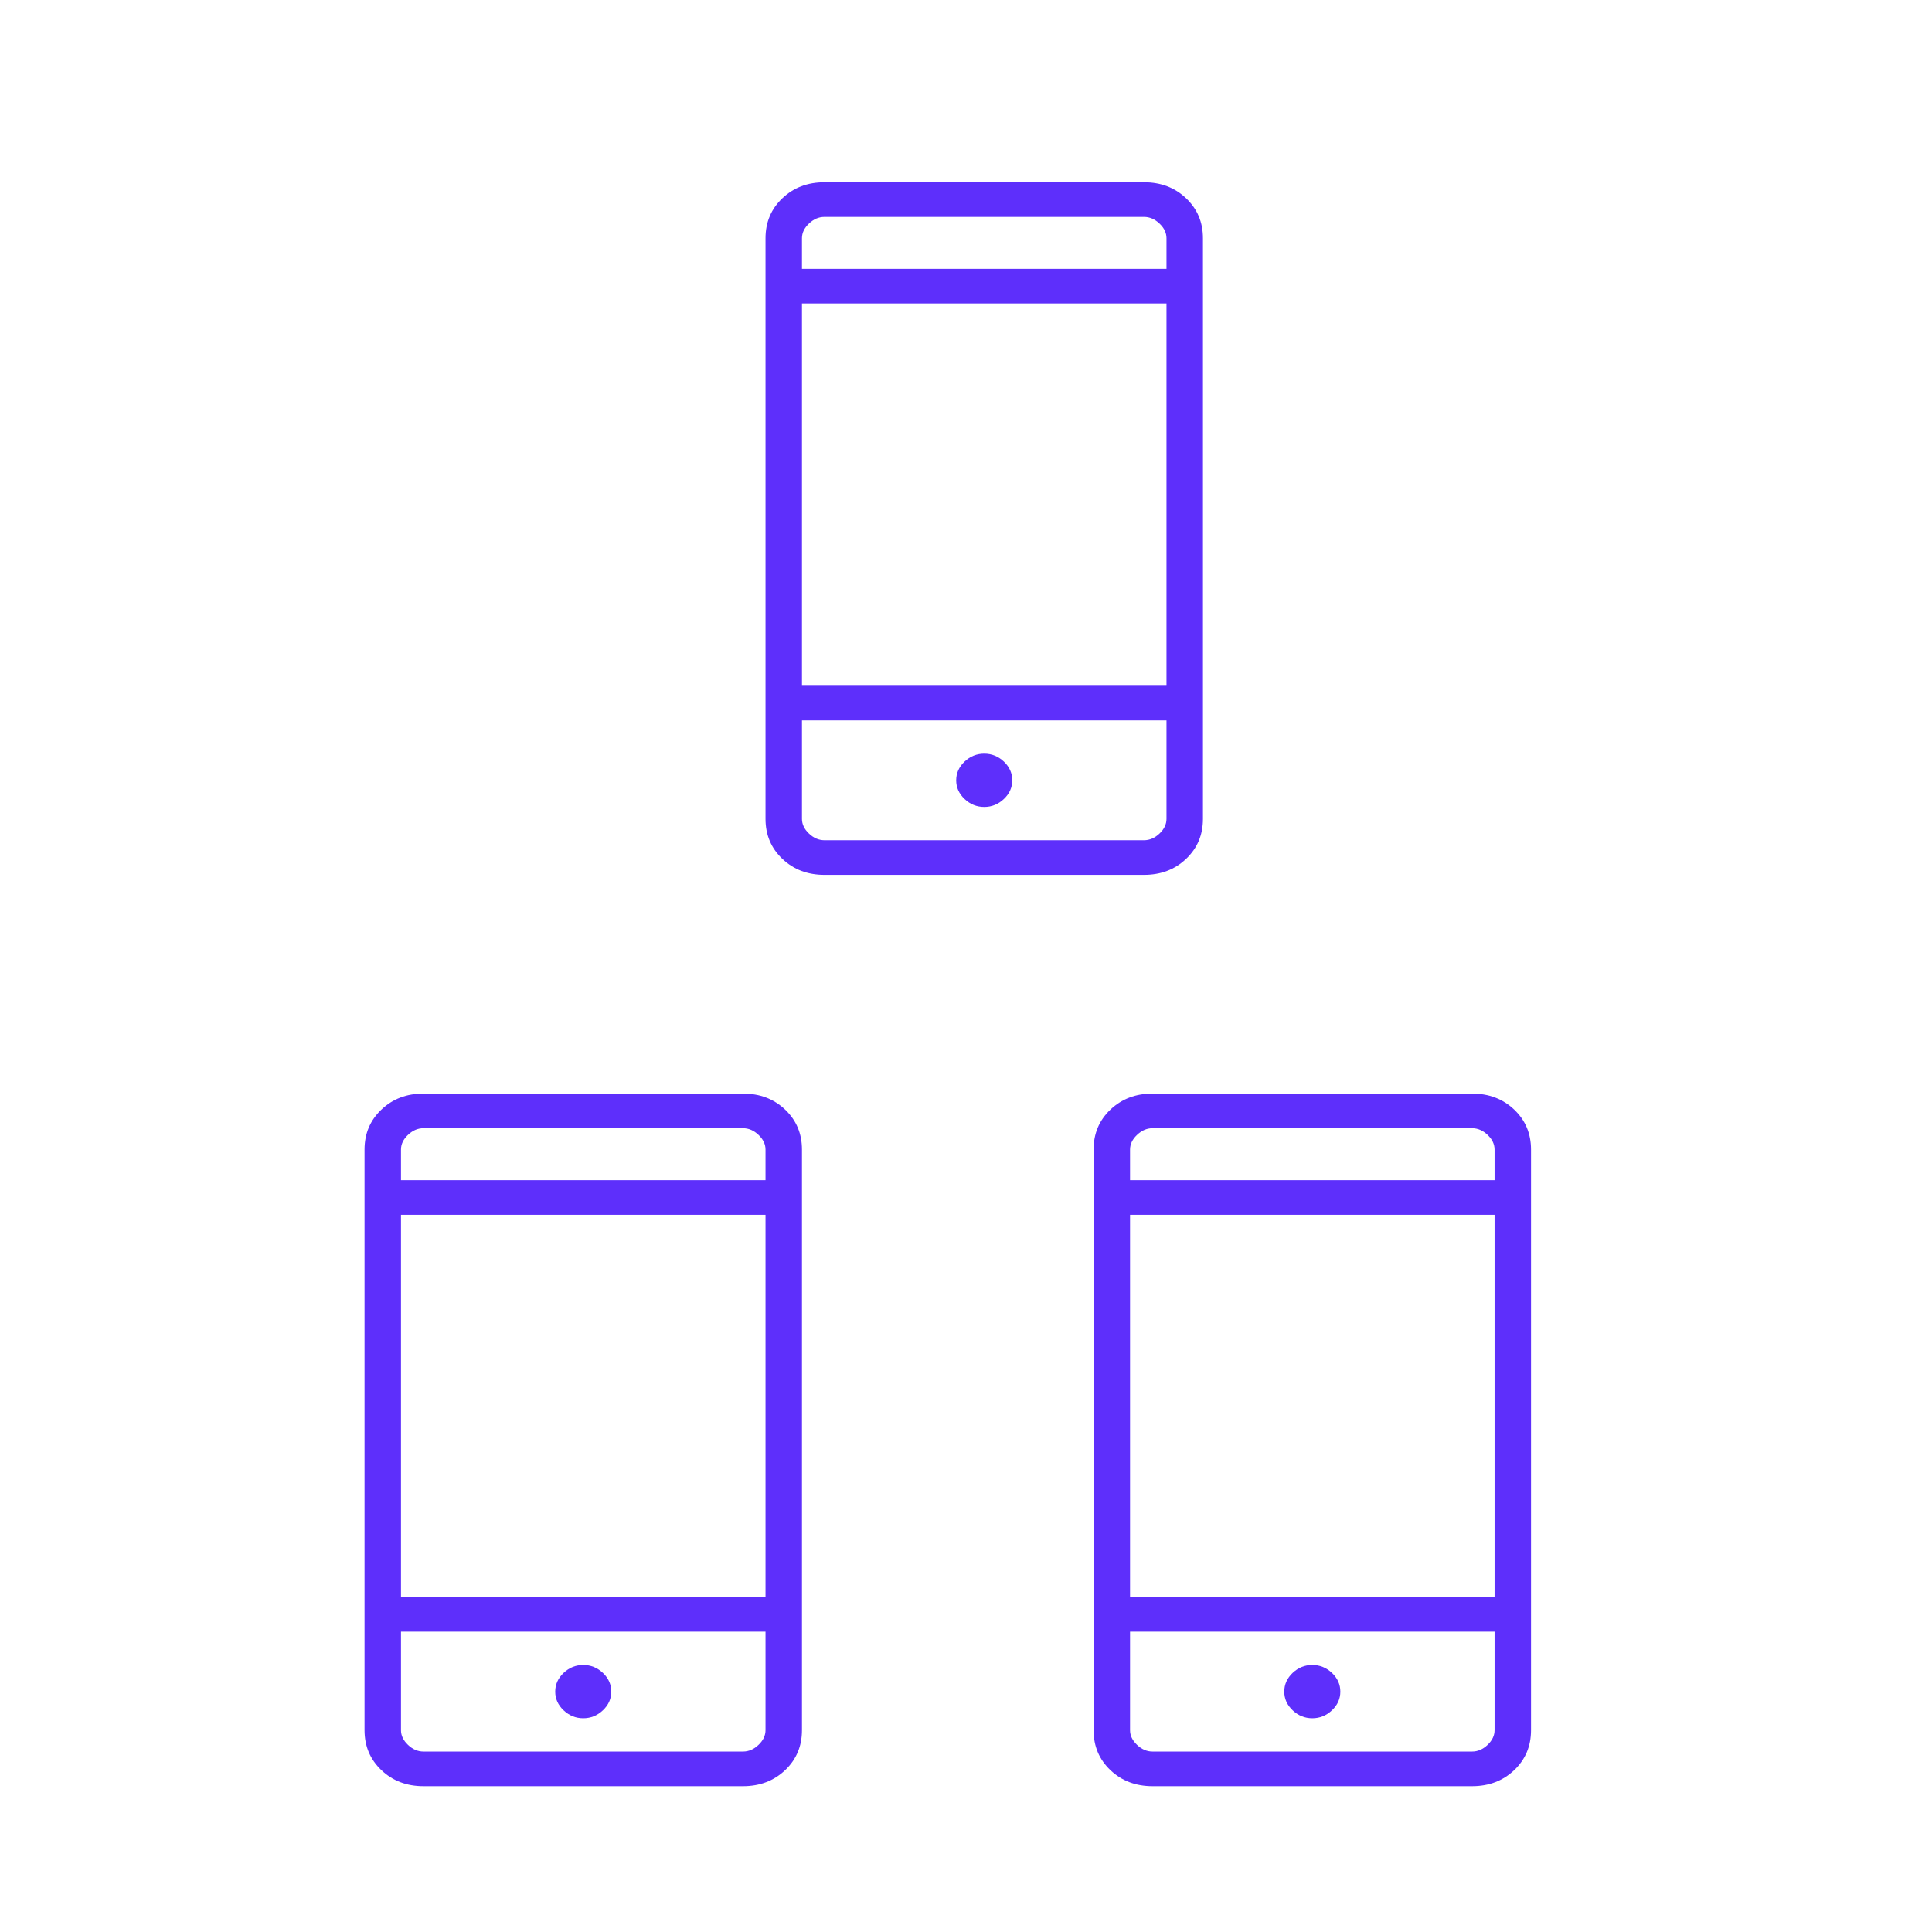 <svg width="100" height="100" viewBox="0 0 43 53" fill="none" xmlns="http://www.w3.org/2000/svg">
    <path
        d="M6.615 49C6.155 49 5.771 48.853 5.463 48.561C5.154 48.268 5 47.903 5 47.465V31.535C5 31.097 5.154 30.732 5.463 30.439C5.771 30.146 6.155 30 6.615 30H15.384C15.845 30 16.229 30.146 16.538 30.439C16.846 30.732 17 31.097 17 31.535V47.465C17 47.903 16.846 48.268 16.538 48.561C16.229 48.853 15.845 49 15.384 49H6.615ZM6 44.762V47.465C6 47.612 6.064 47.746 6.192 47.867C6.32 47.989 6.462 48.05 6.615 48.05H15.384C15.539 48.05 15.68 47.989 15.808 47.867C15.936 47.746 16 47.612 16 47.465V44.762H6ZM11 47.137C11.206 47.137 11.386 47.064 11.54 46.918C11.693 46.773 11.769 46.602 11.769 46.406C11.769 46.21 11.693 46.039 11.54 45.893C11.386 45.748 11.206 45.675 11 45.675C10.794 45.675 10.614 45.748 10.46 45.893C10.307 46.039 10.231 46.21 10.231 46.406C10.231 46.602 10.307 46.773 10.46 46.918C10.614 47.064 10.794 47.137 11 47.137ZM6 43.812H16V33.325H6V43.812ZM6 32.375H16V31.535C16 31.388 15.936 31.254 15.808 31.133C15.68 31.011 15.539 30.95 15.384 30.95H6.615C6.462 30.95 6.32 31.011 6.192 31.133C6.064 31.254 6 31.388 6 31.535V32.375Z"
        fill="#5E2FFB"/>
    <path
        d="M26.616 49C26.155 49 25.771 48.853 25.462 48.561C25.154 48.268 25 47.903 25 47.465V31.535C25 31.097 25.154 30.732 25.462 30.439C25.771 30.146 26.155 30 26.616 30H35.385C35.845 30 36.229 30.146 36.538 30.439C36.846 30.732 37 31.097 37 31.535V47.465C37 47.903 36.846 48.268 36.538 48.561C36.229 48.853 35.845 49 35.385 49H26.616ZM26 44.762V47.465C26 47.612 26.064 47.746 26.192 47.867C26.32 47.989 26.462 48.05 26.616 48.05H35.385C35.538 48.05 35.68 47.989 35.808 47.867C35.936 47.746 36 47.612 36 47.465V44.762H26ZM31 47.137C31.206 47.137 31.386 47.064 31.54 46.918C31.693 46.773 31.769 46.602 31.769 46.406C31.769 46.21 31.693 46.039 31.54 45.893C31.386 45.748 31.206 45.675 31 45.675C30.794 45.675 30.614 45.748 30.46 45.893C30.307 46.039 30.231 46.21 30.231 46.406C30.231 46.602 30.307 46.773 30.46 46.918C30.614 47.064 30.794 47.137 31 47.137ZM26 43.812H36V33.325H26V43.812ZM26 32.375H36V31.535C36 31.388 35.936 31.254 35.808 31.133C35.68 31.011 35.538 30.95 35.385 30.95H26.616C26.462 30.95 26.32 31.011 26.192 31.133C26.064 31.254 26 31.388 26 31.535V32.375Z"
        fill="#5E2FFB"/>
    <path
        d="M17.616 24C17.155 24 16.771 23.854 16.462 23.561C16.154 23.268 16 22.903 16 22.465V6.535C16 6.097 16.154 5.732 16.462 5.439C16.771 5.146 17.155 5 17.616 5H26.384C26.845 5 27.229 5.146 27.538 5.439C27.846 5.732 28 6.097 28 6.535V22.465C28 22.903 27.846 23.268 27.538 23.561C27.229 23.854 26.845 24 26.384 24H17.616ZM17 19.762V22.465C17 22.612 17.064 22.746 17.192 22.867C17.32 22.989 17.462 23.05 17.616 23.05H26.384C26.538 23.05 26.68 22.989 26.808 22.867C26.936 22.746 27 22.612 27 22.465V19.762H17ZM22 22.137C22.206 22.137 22.386 22.064 22.54 21.918C22.693 21.773 22.769 21.602 22.769 21.406C22.769 21.21 22.693 21.039 22.54 20.893C22.386 20.748 22.206 20.675 22 20.675C21.794 20.675 21.614 20.748 21.46 20.893C21.307 21.039 21.231 21.21 21.231 21.406C21.231 21.602 21.307 21.773 21.46 21.918C21.614 22.064 21.794 22.137 22 22.137ZM17 18.812H27V8.325H17V18.812ZM17 7.375H27V6.535C27 6.388 26.936 6.254 26.808 6.133C26.68 6.011 26.538 5.95 26.384 5.95H17.616C17.462 5.95 17.32 6.011 17.192 6.133C17.064 6.254 17 6.388 17 6.535V7.375Z"
        fill="#5E2FFB"/>
</svg>
